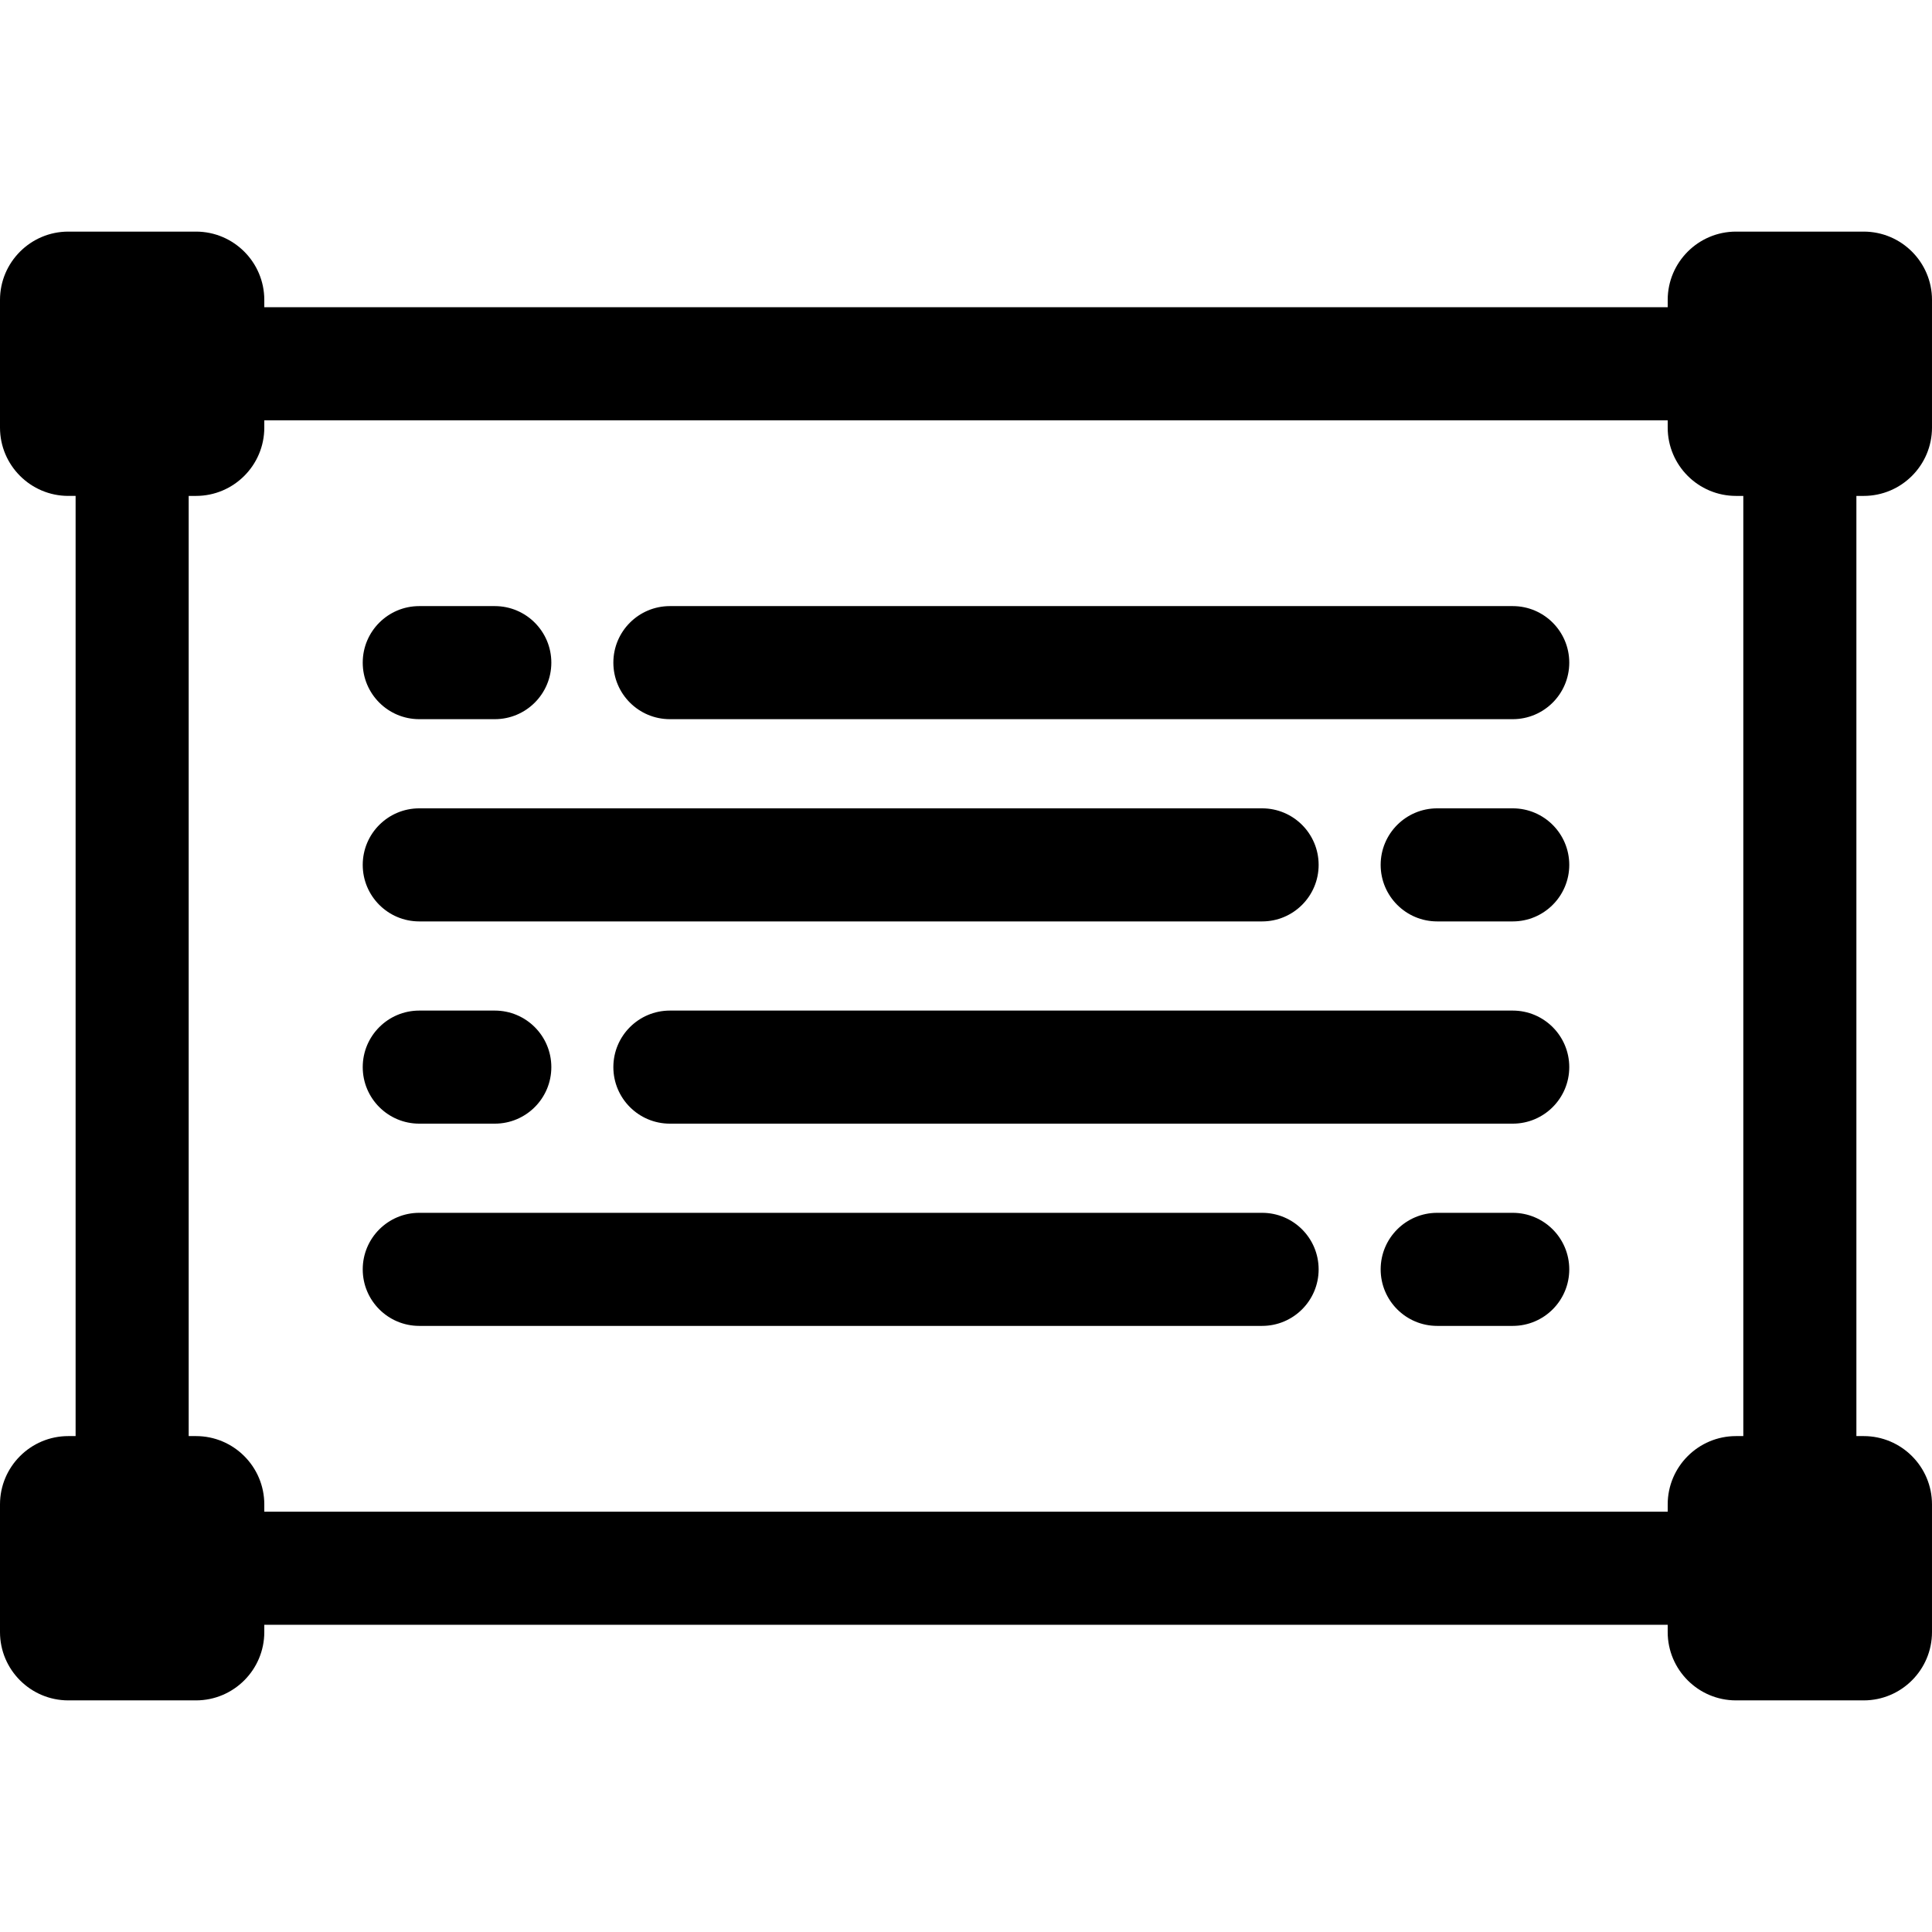 <?xml version="1.0" encoding="iso-8859-1"?>
<!-- Generator: Adobe Illustrator 19.0.0, SVG Export Plug-In . SVG Version: 6.00 Build 0)  -->
<svg version="1.1" id="Capa_1" xmlns="http://www.w3.org/2000/svg" xmlns:xlink="http://www.w3.org/1999/xlink" x="0px" y="0px"
	 viewBox="0 0 512.001 512.001" style="enable-background:new 0 0 512.001 512.001;" xml:space="preserve">
<g>
	<g>
		<path d="M400.889,214.219h-20.015c-8.275,0-14.983,6.708-14.983,14.983c0,8.275,6.708,14.983,14.983,14.983h20.015
			c8.275,0,14.983-6.708,14.983-14.983C415.872,220.927,409.164,214.219,400.889,214.219z"/>
	</g>
</g>
<g>
	<g>
		<path d="M400.889,321.411h-20.015c-8.275,0-14.983,6.708-14.983,14.983c0,8.275,6.708,14.983,14.983,14.983h20.015
			c8.275,0,14.983-6.708,14.983-14.983C415.872,328.12,409.164,321.411,400.889,321.411z"/>
	</g>
</g>
<g>
	<g>
		<path d="M131.126,160.623h-20.015c-8.275,0-14.983,6.708-14.983,14.983c0,8.275,6.708,14.983,14.983,14.983h20.015
			c8.275,0,14.983-6.708,14.983-14.983C146.109,167.331,139.401,160.623,131.126,160.623z"/>
	</g>
</g>
<g>
	<g>
		<path d="M400.889,160.623H177.53c-8.275,0-14.983,6.708-14.983,14.983c0,8.275,6.708,14.983,14.983,14.983h223.359
			c8.275,0,14.983-6.708,14.983-14.983C415.872,167.331,409.164,160.623,400.889,160.623z"/>
	</g>
</g>
<g>
	<g>
		<path d="M334.47,214.219H111.111c-8.275,0-14.983,6.708-14.983,14.983c0,8.275,6.708,14.983,14.983,14.983H334.47
			c8.275,0,14.983-6.708,14.983-14.983C349.453,220.927,342.745,214.219,334.47,214.219z"/>
	</g>
</g>
<g>
	<g>
		<path d="M334.47,321.411H111.111c-8.275,0-14.983,6.708-14.983,14.983c0,8.275,6.708,14.983,14.983,14.983H334.47
			c8.275,0,14.983-6.708,14.983-14.983C349.453,328.12,342.744,321.411,334.47,321.411z"/>
	</g>
</g>
<g>
	<g>
		<path d="M131.126,267.815h-20.015c-8.275,0-14.983,6.708-14.983,14.983c0,8.275,6.708,14.983,14.983,14.983h20.015
			c8.275,0,14.983-6.708,14.983-14.983C146.109,274.523,139.401,267.815,131.126,267.815z"/>
	</g>
</g>
<g>
	<g>
		<path d="M400.889,267.815H177.53c-8.275,0-14.983,6.708-14.983,14.983c0,8.275,6.708,14.983,14.983,14.983h223.359
			c8.275,0,14.983-6.708,14.983-14.983C415.872,274.523,409.164,267.815,400.889,267.815z"/>
	</g>
</g>
<g>
	<g>
		<path d="M493.903,380.579h-1.939V131.422h1.938c9.979,0,18.098-8.119,18.098-18.098V79.477c0-9.979-8.119-18.098-18.098-18.098
			h-33.846c-9.979,0-18.098,8.119-18.098,18.098v1.94H70.042v-1.94c0-9.979-8.119-18.098-18.098-18.098H18.098
			C8.119,61.38,0,69.498,0,79.477v33.846c0,9.979,8.119,18.098,18.098,18.098h1.939v249.158h-1.939
			C8.119,380.579,0,388.698,0,398.677v33.846c0,9.979,8.119,18.098,18.098,18.098h33.846c9.979,0,18.098-8.119,18.098-18.098v-1.94
			h371.917v1.94c0,9.979,8.119,18.098,18.098,18.098h33.846c9.979,0,18.098-8.119,18.098-18.098v-33.846
			C512.001,388.698,503.882,380.579,493.903,380.579z M461.997,380.579L461.997,380.579h-1.941c-9.979,0-18.098,8.119-18.098,18.098
			v1.939H70.042v-1.939c0-9.979-8.119-18.098-18.098-18.098h-1.94V131.422h1.94c9.979,0,18.098-8.119,18.098-18.098v-1.939h371.917
			v1.939c0,9.979,8.119,18.098,18.098,18.098h1.94V380.579z"/>
	</g>
</g>
<g>
</g>
<g>
</g>
<g>
</g>
<g>
</g>
<g>
</g>
<g>
</g>
<g>
</g>
<g>
</g>
<g>
</g>
<g>
</g>
<g>
</g>
<g>
</g>
<g>
</g>
<g>
</g>
<g>
</g>
</svg>
